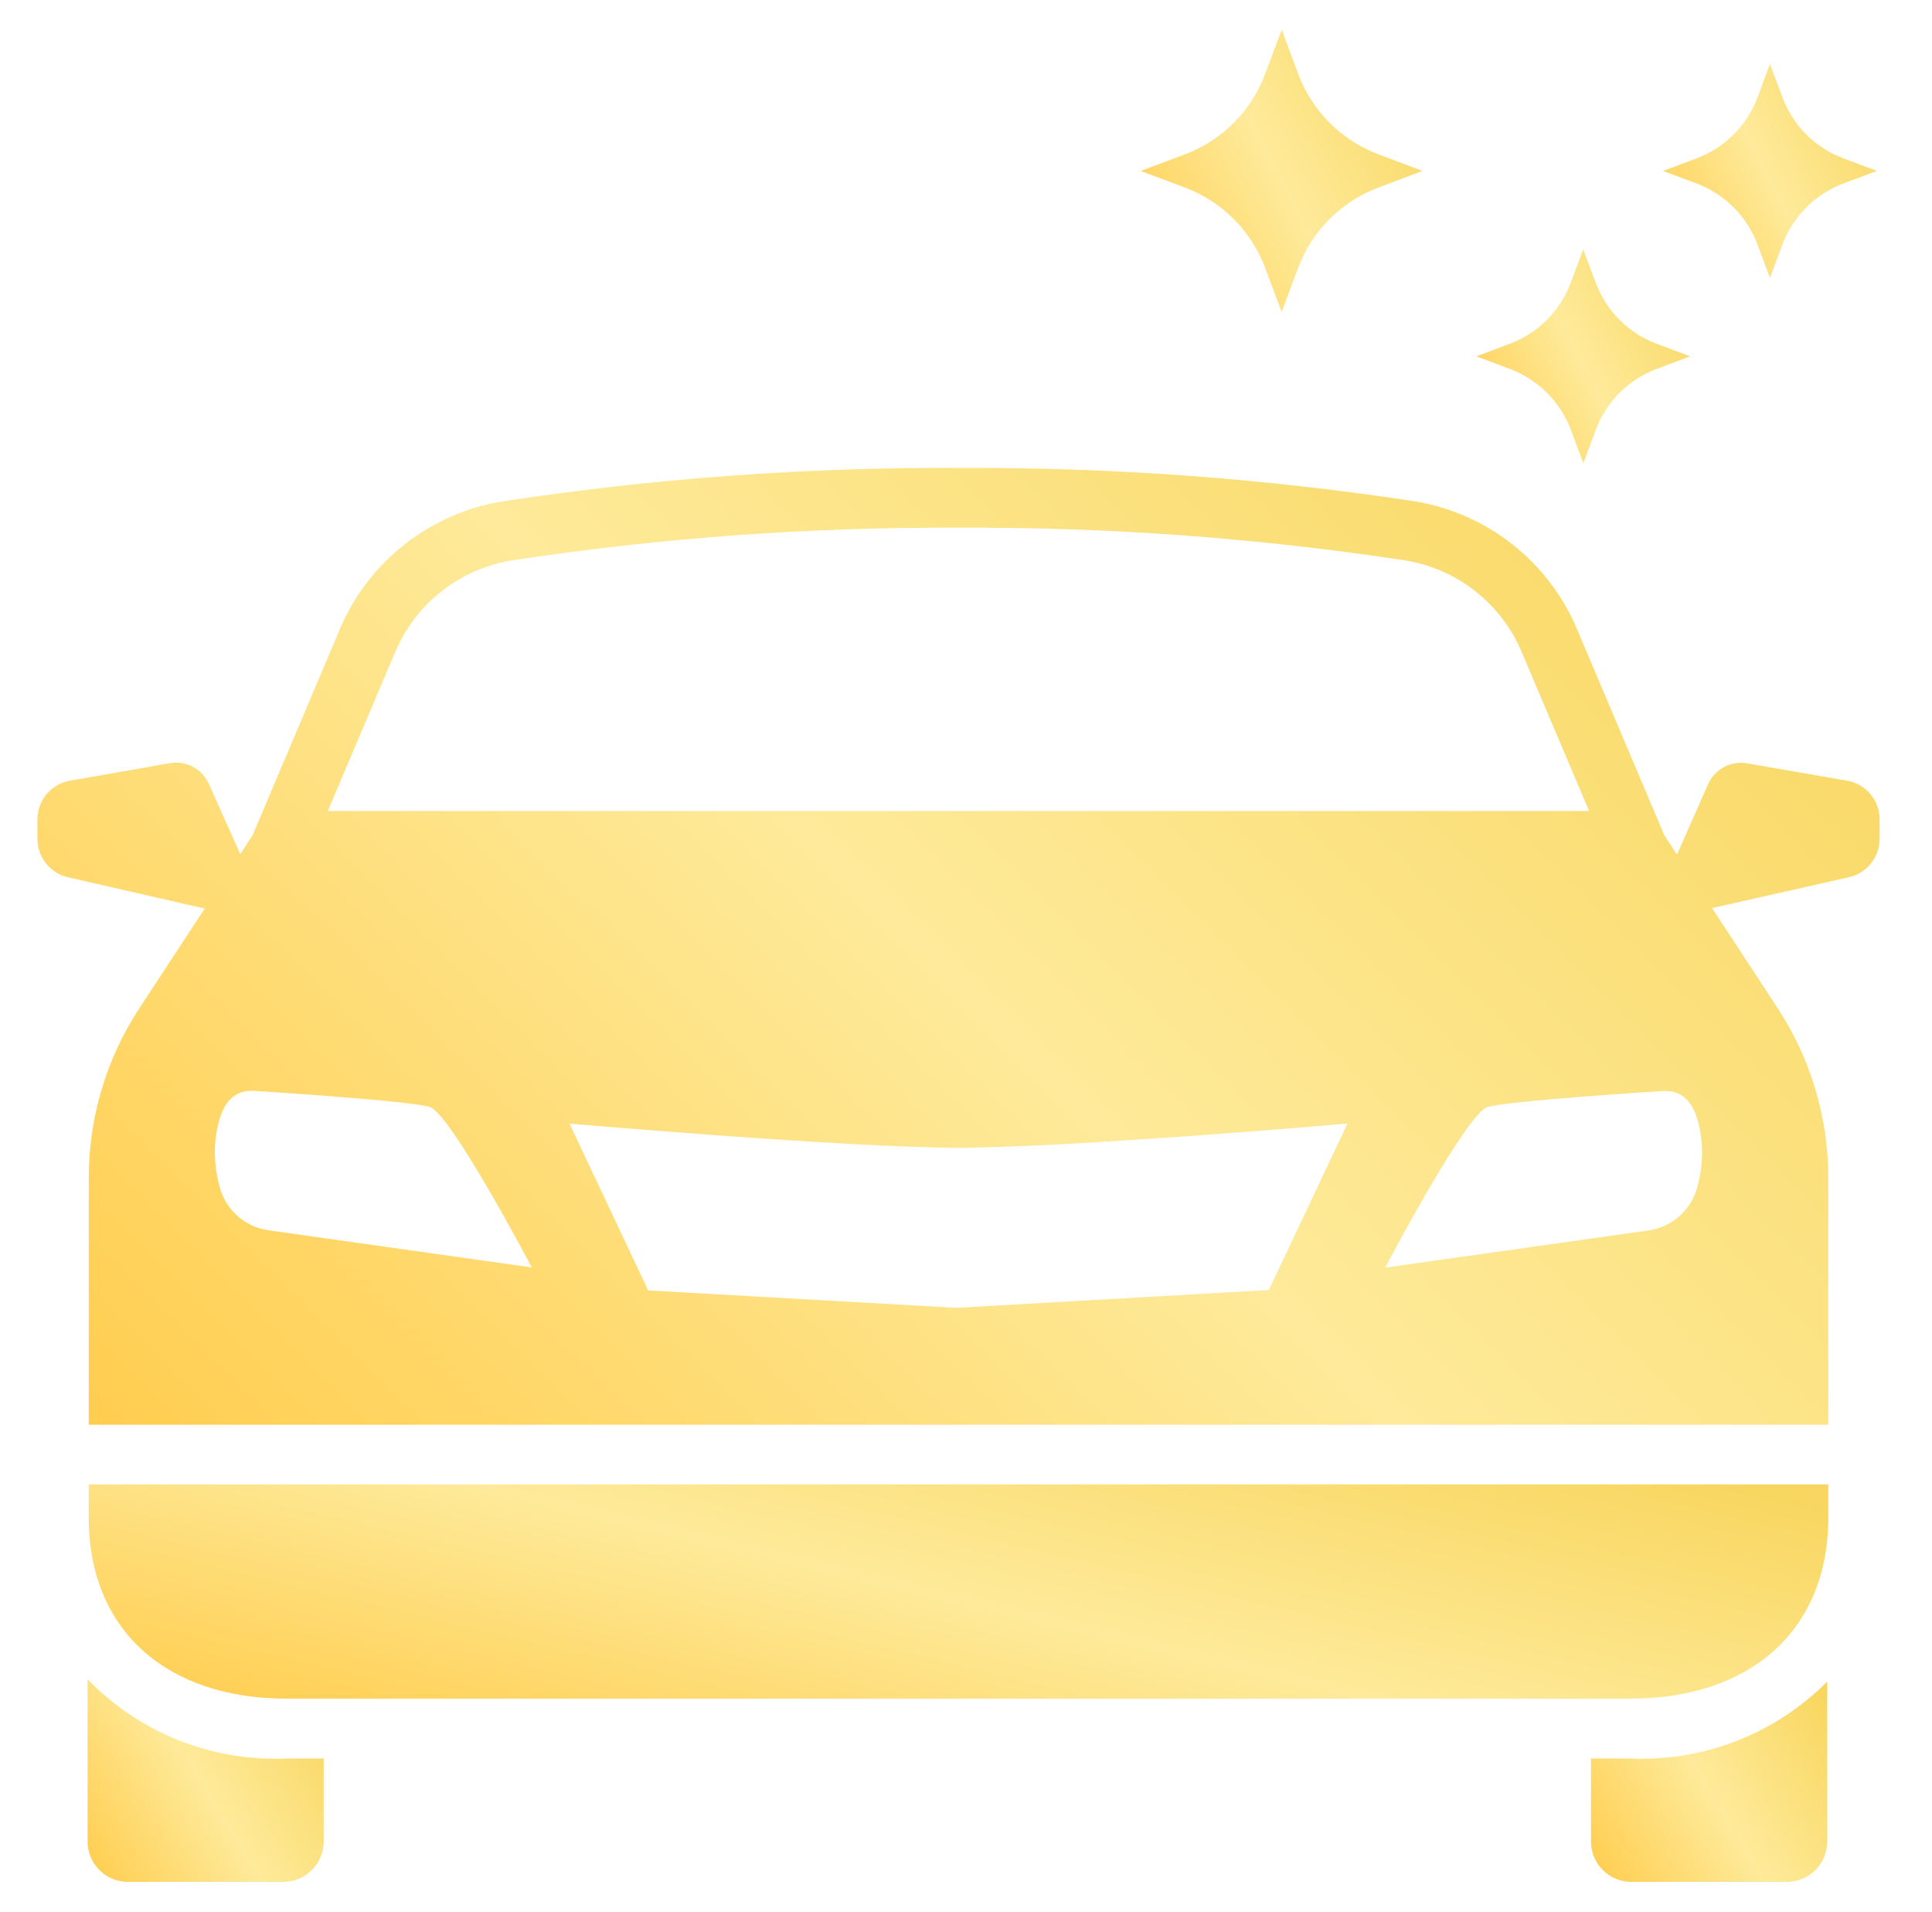 <svg width="95" height="94" viewBox="0 0 95 94" fill="none" xmlns="http://www.w3.org/2000/svg">
<path d="M62.21 13.174L63.021 15.34L63.831 13.174C64.17 12.269 64.699 11.448 65.382 10.765C66.065 10.082 66.886 9.554 67.791 9.216L69.945 8.405L67.791 7.594C66.887 7.255 66.066 6.727 65.384 6.043C64.701 5.36 64.173 4.539 63.835 3.635L63.025 1.469L62.21 3.635C61.872 4.539 61.344 5.36 60.661 6.043C59.979 6.727 59.158 7.255 58.254 7.594L56.088 8.405L58.254 9.216C59.158 9.555 59.979 10.083 60.661 10.766C61.344 11.448 61.872 12.27 62.21 13.174Z" fill="url(#paint0_linear_22_3479)"/>
<path d="M77.244 21.138L77.857 22.779L78.464 21.138C78.72 20.452 79.121 19.829 79.639 19.311C80.157 18.793 80.78 18.392 81.466 18.136L83.107 17.521L81.466 16.906C80.78 16.65 80.157 16.249 79.639 15.731C79.121 15.213 78.72 14.59 78.464 13.904L77.849 12.263L77.236 13.904C76.979 14.59 76.578 15.213 76.06 15.731C75.542 16.248 74.92 16.649 74.234 16.906L72.591 17.521L74.234 18.136C74.921 18.392 75.545 18.793 76.065 19.311C76.584 19.828 76.986 20.452 77.244 21.138Z" fill="url(#paint1_linear_22_3479)"/>
<path d="M86.419 12.02L87.032 13.663L87.647 12.02C87.903 11.335 88.304 10.712 88.822 10.194C89.34 9.676 89.963 9.275 90.649 9.018L92.29 8.405L90.649 7.79C89.963 7.534 89.339 7.133 88.822 6.615C88.304 6.097 87.903 5.474 87.647 4.788L87.032 3.147L86.419 4.788C86.162 5.474 85.761 6.097 85.243 6.615C84.725 7.132 84.102 7.533 83.416 7.79L81.773 8.405L83.416 9.018C84.102 9.276 84.724 9.677 85.242 10.195C85.76 10.712 86.161 11.335 86.419 12.02Z" fill="url(#paint2_linear_22_3479)"/>
<path d="M78.231 86.466V90.546C78.231 90.807 78.283 91.066 78.383 91.308C78.483 91.549 78.631 91.769 78.816 91.953C79.001 92.138 79.222 92.284 79.464 92.383C79.706 92.482 79.965 92.532 80.227 92.531H87.864C88.391 92.531 88.896 92.322 89.268 91.95C89.641 91.577 89.85 91.072 89.85 90.546V82.683C88.589 83.949 87.079 84.94 85.415 85.591C83.75 86.243 81.969 86.541 80.183 86.466H78.231Z" fill="url(#paint3_linear_22_3479)"/>
<path d="M4.306 82.567V90.546C4.306 91.072 4.515 91.577 4.887 91.95C5.26 92.322 5.765 92.531 6.291 92.531H13.929C14.456 92.531 14.961 92.322 15.333 91.95C15.706 91.577 15.915 91.072 15.915 90.546V86.466H14.084C12.271 86.544 10.462 86.237 8.777 85.565C7.091 84.893 5.567 83.871 4.306 82.567Z" fill="url(#paint4_linear_22_3479)"/>
<path d="M4.363 74.612C4.363 80.241 8.279 83.521 14.084 83.521H80.179C85.976 83.521 89.901 80.241 89.901 74.612V72.987H4.363V74.612Z" fill="url(#paint5_linear_22_3479)"/>
<path d="M90.802 38.383L85.906 37.533C85.515 37.465 85.112 37.531 84.763 37.72C84.414 37.909 84.139 38.21 83.983 38.575L82.459 42.02L81.84 41.076L77.547 30.942C76.855 29.298 75.756 27.857 74.353 26.755C72.95 25.653 71.29 24.927 69.528 24.644C62.116 23.518 54.628 22.972 47.131 23.009C39.634 22.973 32.147 23.522 24.735 24.649C22.972 24.931 21.31 25.657 19.905 26.759C18.5 27.861 17.399 29.302 16.706 30.948L12.423 41.066L11.814 41.996L10.281 38.566C10.124 38.201 9.849 37.899 9.5 37.71C9.151 37.521 8.749 37.455 8.358 37.524L3.46 38.383C3.007 38.456 2.596 38.688 2.299 39.038C2.002 39.387 1.84 39.831 1.84 40.289V41.25C1.84 41.692 1.991 42.12 2.268 42.463C2.545 42.807 2.931 43.046 3.362 43.14L10.067 44.673L6.856 49.569C5.23 52.048 4.364 54.948 4.365 57.912V70.053H89.901V57.912C89.9 54.947 89.034 52.048 87.408 49.569L84.184 44.65L90.901 43.136C91.332 43.042 91.719 42.803 91.995 42.459C92.272 42.116 92.423 41.688 92.423 41.246V40.285C92.423 39.827 92.26 39.384 91.962 39.036C91.665 38.687 91.254 38.456 90.802 38.383ZM19.418 32.095C19.913 30.907 20.704 29.865 21.716 29.07C22.727 28.274 23.926 27.751 25.197 27.55C32.456 26.448 39.789 25.912 47.131 25.946C54.472 25.912 61.806 26.448 69.064 27.55C70.334 27.751 71.532 28.275 72.543 29.07C73.554 29.865 74.344 30.906 74.839 32.093L78.139 39.876H16.119L19.418 32.095ZM13.189 60.491C12.613 60.407 12.076 60.152 11.647 59.759C11.218 59.367 10.916 58.854 10.782 58.288C10.605 57.628 10.536 56.943 10.576 56.261C10.735 54.498 11.289 53.631 12.409 53.631C12.409 53.631 20.09 54.109 21.128 54.428C22.166 54.747 26.149 62.32 26.149 62.32L13.189 60.491ZM62.39 63.428L47.037 64.306L31.871 63.45L28.004 55.246C28.004 55.246 41.628 56.433 47.129 56.433C52.63 56.433 66.258 55.246 66.258 55.246L62.39 63.428ZM83.477 58.296C83.343 58.862 83.042 59.374 82.613 59.767C82.183 60.16 81.646 60.415 81.071 60.499L68.11 62.328C68.11 62.328 72.096 54.755 73.133 54.436C74.171 54.117 81.85 53.639 81.85 53.639C82.972 53.639 83.524 54.514 83.683 56.269C83.724 56.951 83.654 57.636 83.477 58.296Z" fill="url(#paint6_linear_22_3479)"/>
<defs>
<linearGradient id="paint0_linear_22_3479" x1="69.365" y1="1.469" x2="53.437" y2="9.742" gradientUnits="userSpaceOnUse">
<stop stop-color="#F8D65F"/>
<stop offset="0.507" stop-color="#FEEA9A"/>
<stop offset="1" stop-color="#FFCD4E"/>
</linearGradient>
<linearGradient id="paint1_linear_22_3479" x1="82.666" y1="12.263" x2="70.584" y2="18.545" gradientUnits="userSpaceOnUse">
<stop stop-color="#F8D65F"/>
<stop offset="0.507" stop-color="#FEEA9A"/>
<stop offset="1" stop-color="#FFCD4E"/>
</linearGradient>
<linearGradient id="paint2_linear_22_3479" x1="91.849" y1="3.147" x2="79.766" y2="9.429" gradientUnits="userSpaceOnUse">
<stop stop-color="#F8D65F"/>
<stop offset="0.507" stop-color="#FEEA9A"/>
<stop offset="1" stop-color="#FFCD4E"/>
</linearGradient>
<linearGradient id="paint3_linear_22_3479" x1="89.363" y1="82.683" x2="77.041" y2="90.241" gradientUnits="userSpaceOnUse">
<stop stop-color="#F8D65F"/>
<stop offset="0.507" stop-color="#FEEA9A"/>
<stop offset="1" stop-color="#FFCD4E"/>
</linearGradient>
<linearGradient id="paint4_linear_22_3479" x1="15.428" y1="82.567" x2="3.033" y2="90.076" gradientUnits="userSpaceOnUse">
<stop stop-color="#F8D65F"/>
<stop offset="0.507" stop-color="#FEEA9A"/>
<stop offset="1" stop-color="#FFCD4E"/>
</linearGradient>
<linearGradient id="paint5_linear_22_3479" x1="86.316" y1="72.987" x2="79.684" y2="100.988" gradientUnits="userSpaceOnUse">
<stop stop-color="#F8D65F"/>
<stop offset="0.507" stop-color="#FEEA9A"/>
<stop offset="1" stop-color="#FFCD4E"/>
</linearGradient>
<linearGradient id="paint6_linear_22_3479" x1="88.627" y1="23.007" x2="22.59" y2="89.111" gradientUnits="userSpaceOnUse">
<stop stop-color="#F8D65F"/>
<stop offset="0.507" stop-color="#FEEA9A"/>
<stop offset="1" stop-color="#FFCD4E"/>
</linearGradient>
</defs>
</svg>

